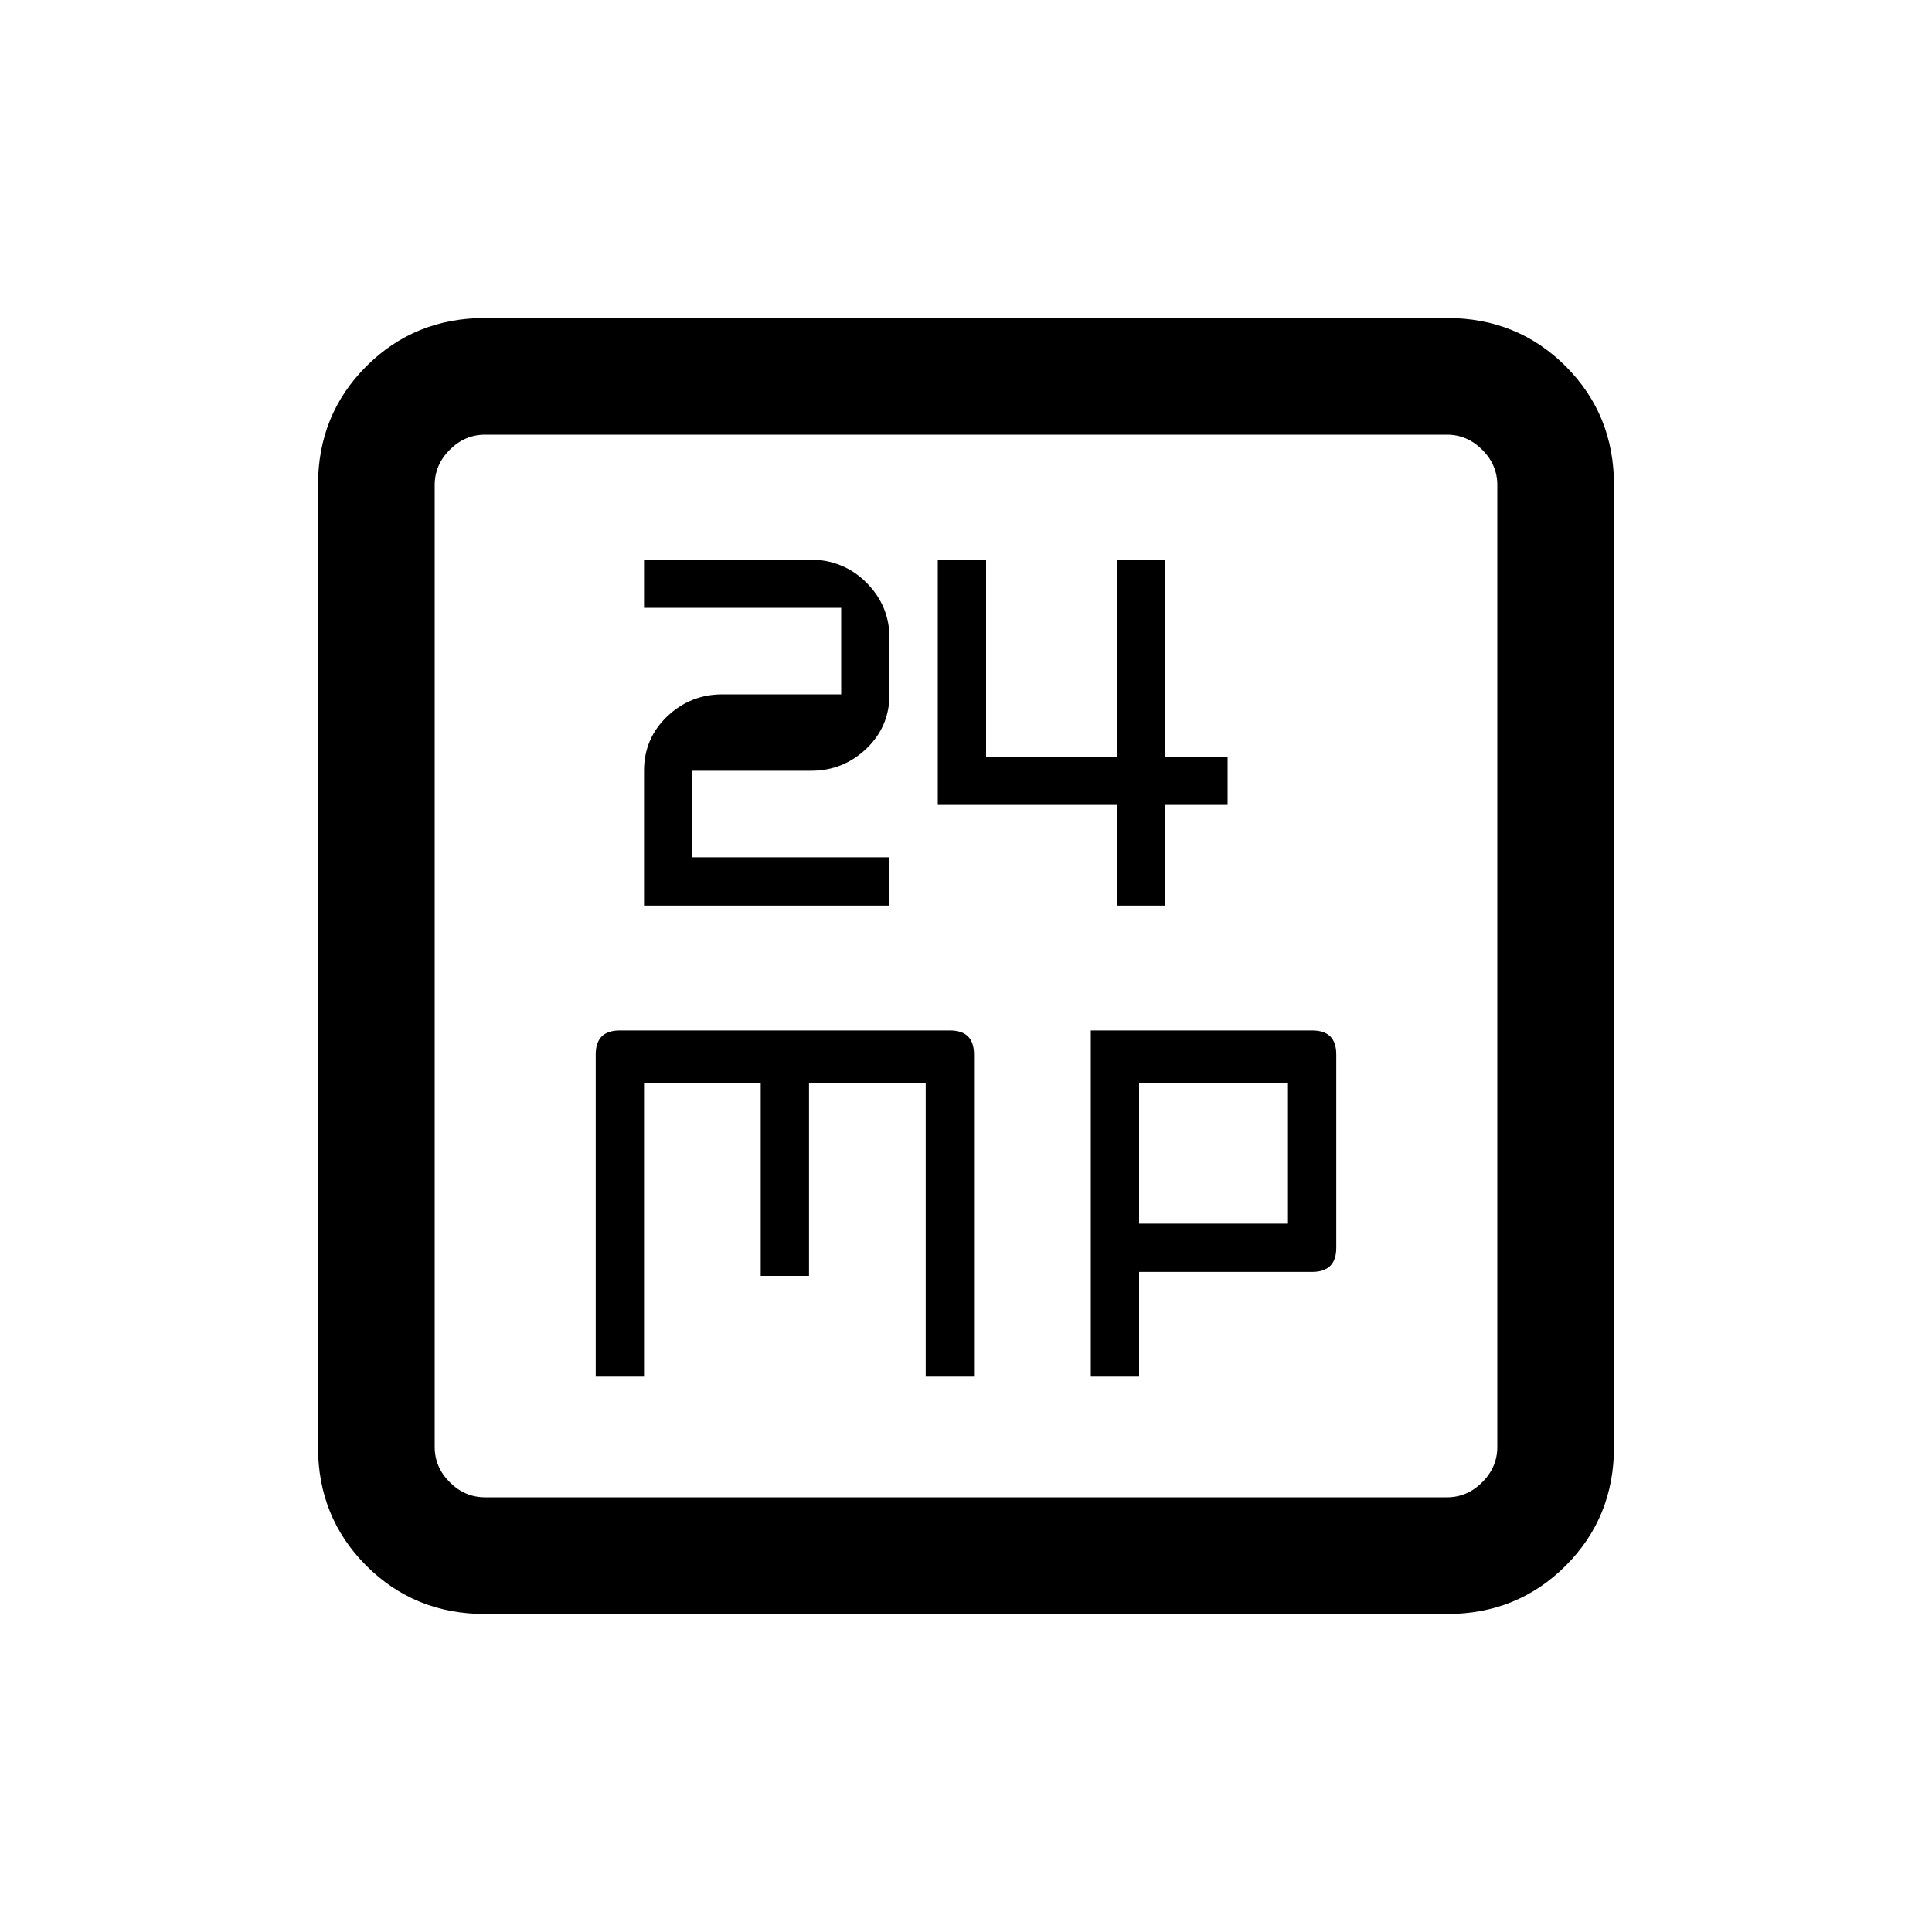 <svg xmlns="http://www.w3.org/2000/svg" height="20" width="20"><path d="M6.667 9.375h2.541v-.5H7.167v-.896h1.229q.333 0 .573-.229.239-.229.239-.562v-.584q0-.333-.239-.573-.24-.239-.594-.239H6.667v.5h2.041v.896H7.479q-.333 0-.573.229-.239.229-.239.562Zm4.895 0h.5V8.333h.646v-.5h-.646V5.792h-.5v2.041h-1.354V5.792h-.5v2.541h1.854ZM6.167 14.25h.5v-3.042h1.208v2h.5v-2h1.208v3.042h.5v-3.333q0-.125-.062-.188-.063-.062-.188-.062H6.417q-.125 0-.188.062-.062.063-.062.188Zm5.125 0h.5v-1.083h1.791q.125 0 .188-.063.062-.062.062-.187v-2q0-.125-.062-.188-.063-.062-.188-.062h-2.291Zm.5-1.583v-1.459h1.541v1.459Zm-6.771 4.041q-.729 0-1.229-.5-.5-.5-.5-1.229V5.021q0-.729.5-1.229.5-.5 1.229-.5h9.958q.729 0 1.229.5.5.5.5 1.229v9.958q0 .729-.5 1.229-.5.5-1.229.5Zm0-1.208h9.958q.209 0 .365-.156t.156-.365V5.021q0-.209-.156-.365t-.365-.156H5.021q-.209 0-.365.156t-.156.365v9.958q0 .209.156.365t.365.156ZM4.5 4.5V15.5 4.5Z"/></svg>